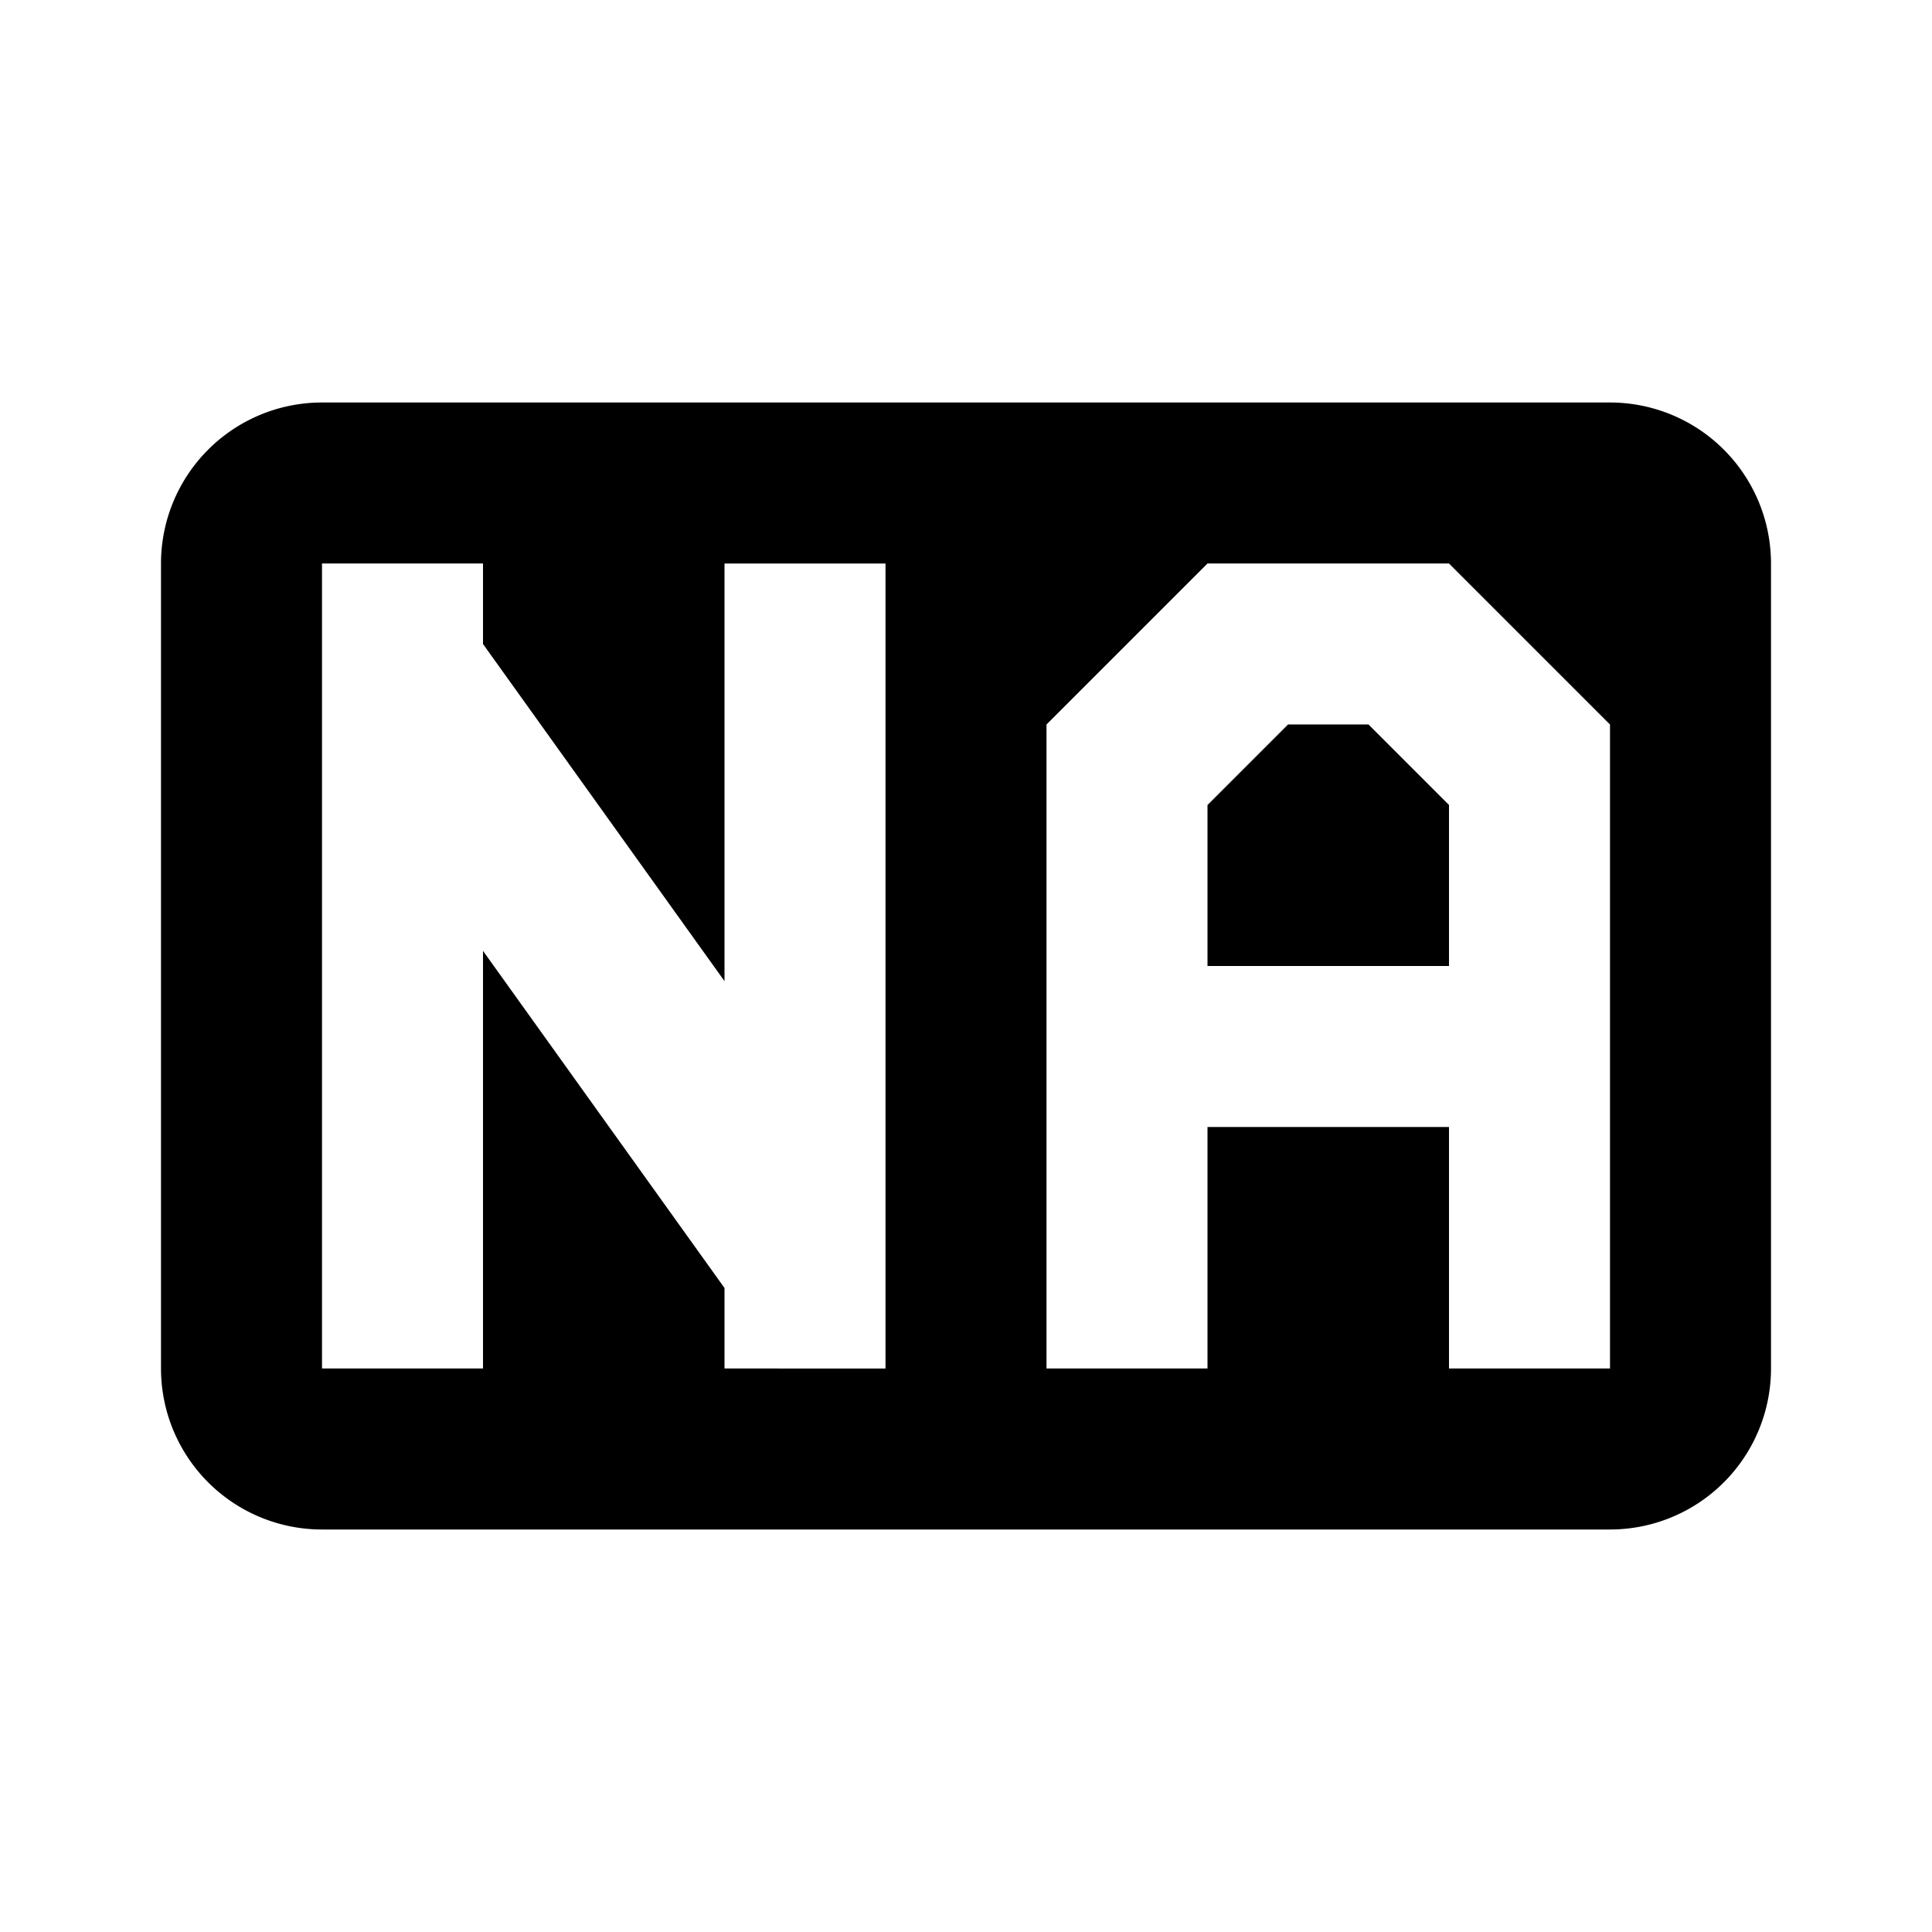 <svg xmlns="http://www.w3.org/2000/svg" viewBox="0 0 24 24"><path d="M4 5a2 2 0 0 0-2 2v10a2 2 0 0 0 2 2h16a2 2 0 0 0 2-2V7a2 2 0 0 0-2-2zm0 2h2v1l3 4.188V7h2v10H9v-1l-3-4.188V17H4zm11 0h3l2 2v8h-2v-3h-3v3h-2V9zm1 2l-1 1v2h3v-2l-1-1z"/></svg>